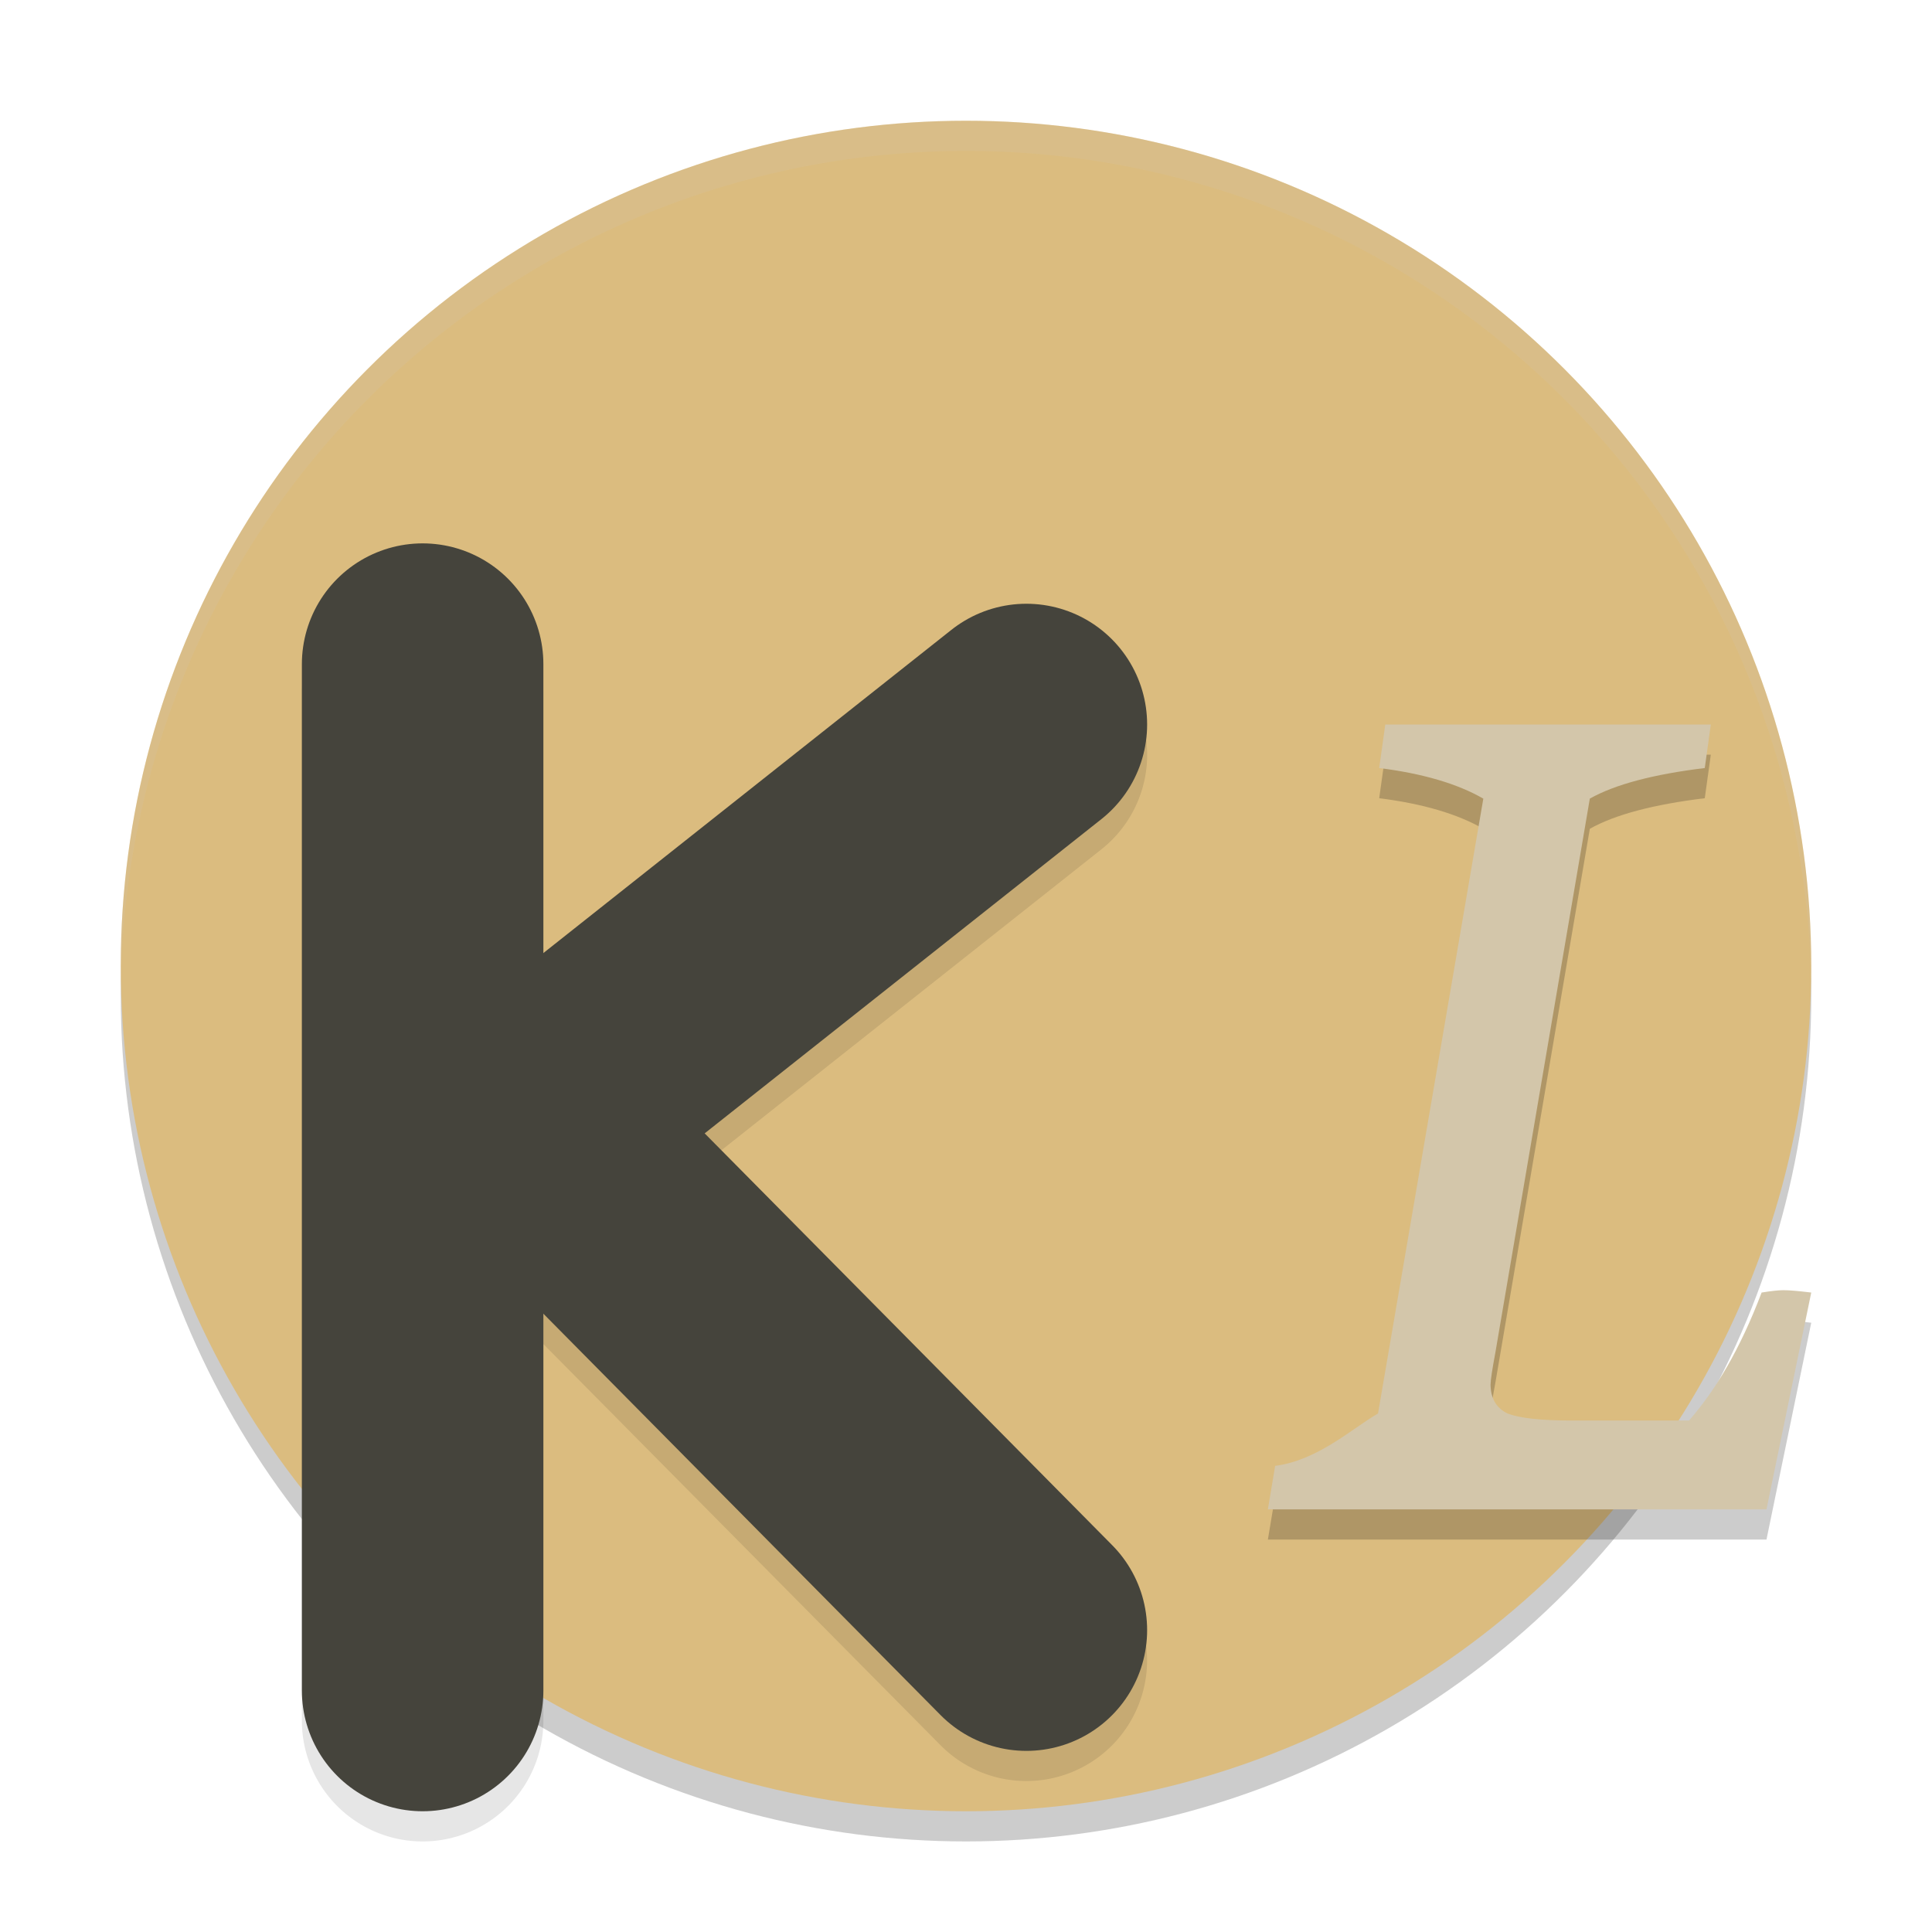 <svg xmlns="http://www.w3.org/2000/svg" width="64" height="64" version="1.1">
 <circle style="opacity:0.2" cx="32" cy="33" r="28"/>
 <circle style="fill:#dbbc7f" cx="32" cy="32" r="28"/>
 <path style="opacity:0.1" d="m 14,19 a 4,4 0 0 0 -4,4 v 34 a 4,4 0 0 0 4,4 4,4 0 0 0 4,-4 V 44.523 L 31.156,57.812 a 4,4 0 0 0 5.656,0.031 4,4 0 0 0 0.031,-5.656 l -13.5,-13.645 13.141,-10.406 A 4,4 0 0 0 37.137,22.516 4,4 0 0 0 34.035,21 4,4 0 0 0 31.516,21.863 L 18,32.574 V 23 a 4,4 0 0 0 -4,-4 z"/>
 <path style="fill:none;stroke:#45443c;stroke-width:8;stroke-linecap:round;stroke-linejoin:round" d="M 14,22 V 56"/>
 <path style="fill:none;stroke:#45443c;stroke-width:8;stroke-linecap:round;stroke-linejoin:round" d="M 34,24 14.084,39.776"/>
 <path style="fill:none;stroke:#45443c;stroke-width:8;stroke-linecap:round;stroke-linejoin:round" d="M 34,54 14.426,34.22"/>
 <path style="opacity:0.2" d="m 49.376,46.848 c 0,0.468 0.187,0.793 0.561,0.975 0.401,0.156 1.109,0.234 2.125,0.234 h 3.889 c 0.882,-1.013 1.684,-2.343 2.405,-4.24 0.321,-0.052 0.561,-0.078 0.722,-0.078 0.187,0 0.494,0.026 0.922,0.078 L 58.517,51 H 42 l 0.241,-1.442 c 1.416,-0.182 2.552,-1.241 3.408,-1.735 l 3.488,-20.367 C 48.281,26.962 47.131,26.624 45.688,26.442 L 45.889,25 h 10.784 l -0.2,1.442 c -1.71,0.208 -2.98,0.546 -3.808,1.013 l -3.127,18.34 c -0.107,0.572 -0.16,0.923 -0.16,1.052 z"/>
 <path style="fill:#d3c6aa" d="m 49.376,45.848 c 0,0.468 0.187,0.793 0.561,0.975 0.401,0.156 1.109,0.234 2.125,0.234 h 3.889 c 0.882,-1.013 1.684,-2.343 2.405,-4.24 0.321,-0.052 0.561,-0.078 0.722,-0.078 0.187,0 0.494,0.026 0.922,0.078 L 58.517,50 H 42 l 0.241,-1.442 c 1.416,-0.182 2.552,-1.241 3.408,-1.735 l 3.488,-20.367 C 48.281,25.962 47.131,25.624 45.688,25.442 L 45.889,24 h 10.784 l -0.2,1.442 c -1.71,0.208 -2.98,0.546 -3.808,1.013 l -3.127,18.34 c -0.107,0.572 -0.16,0.923 -0.16,1.052 z"/>
 <path style="opacity:0.2;fill:#d3c6aa" d="M 32 4 A 28 28 0 0 0 4 32 A 28 28 0 0 0 4.006 32.49 A 28 28 0 0 1 32 5 A 28 28 0 0 1 59.994 32.488 A 28 28 0 0 0 60 32 A 28 28 0 0 0 32 4 z"/>
</svg>
